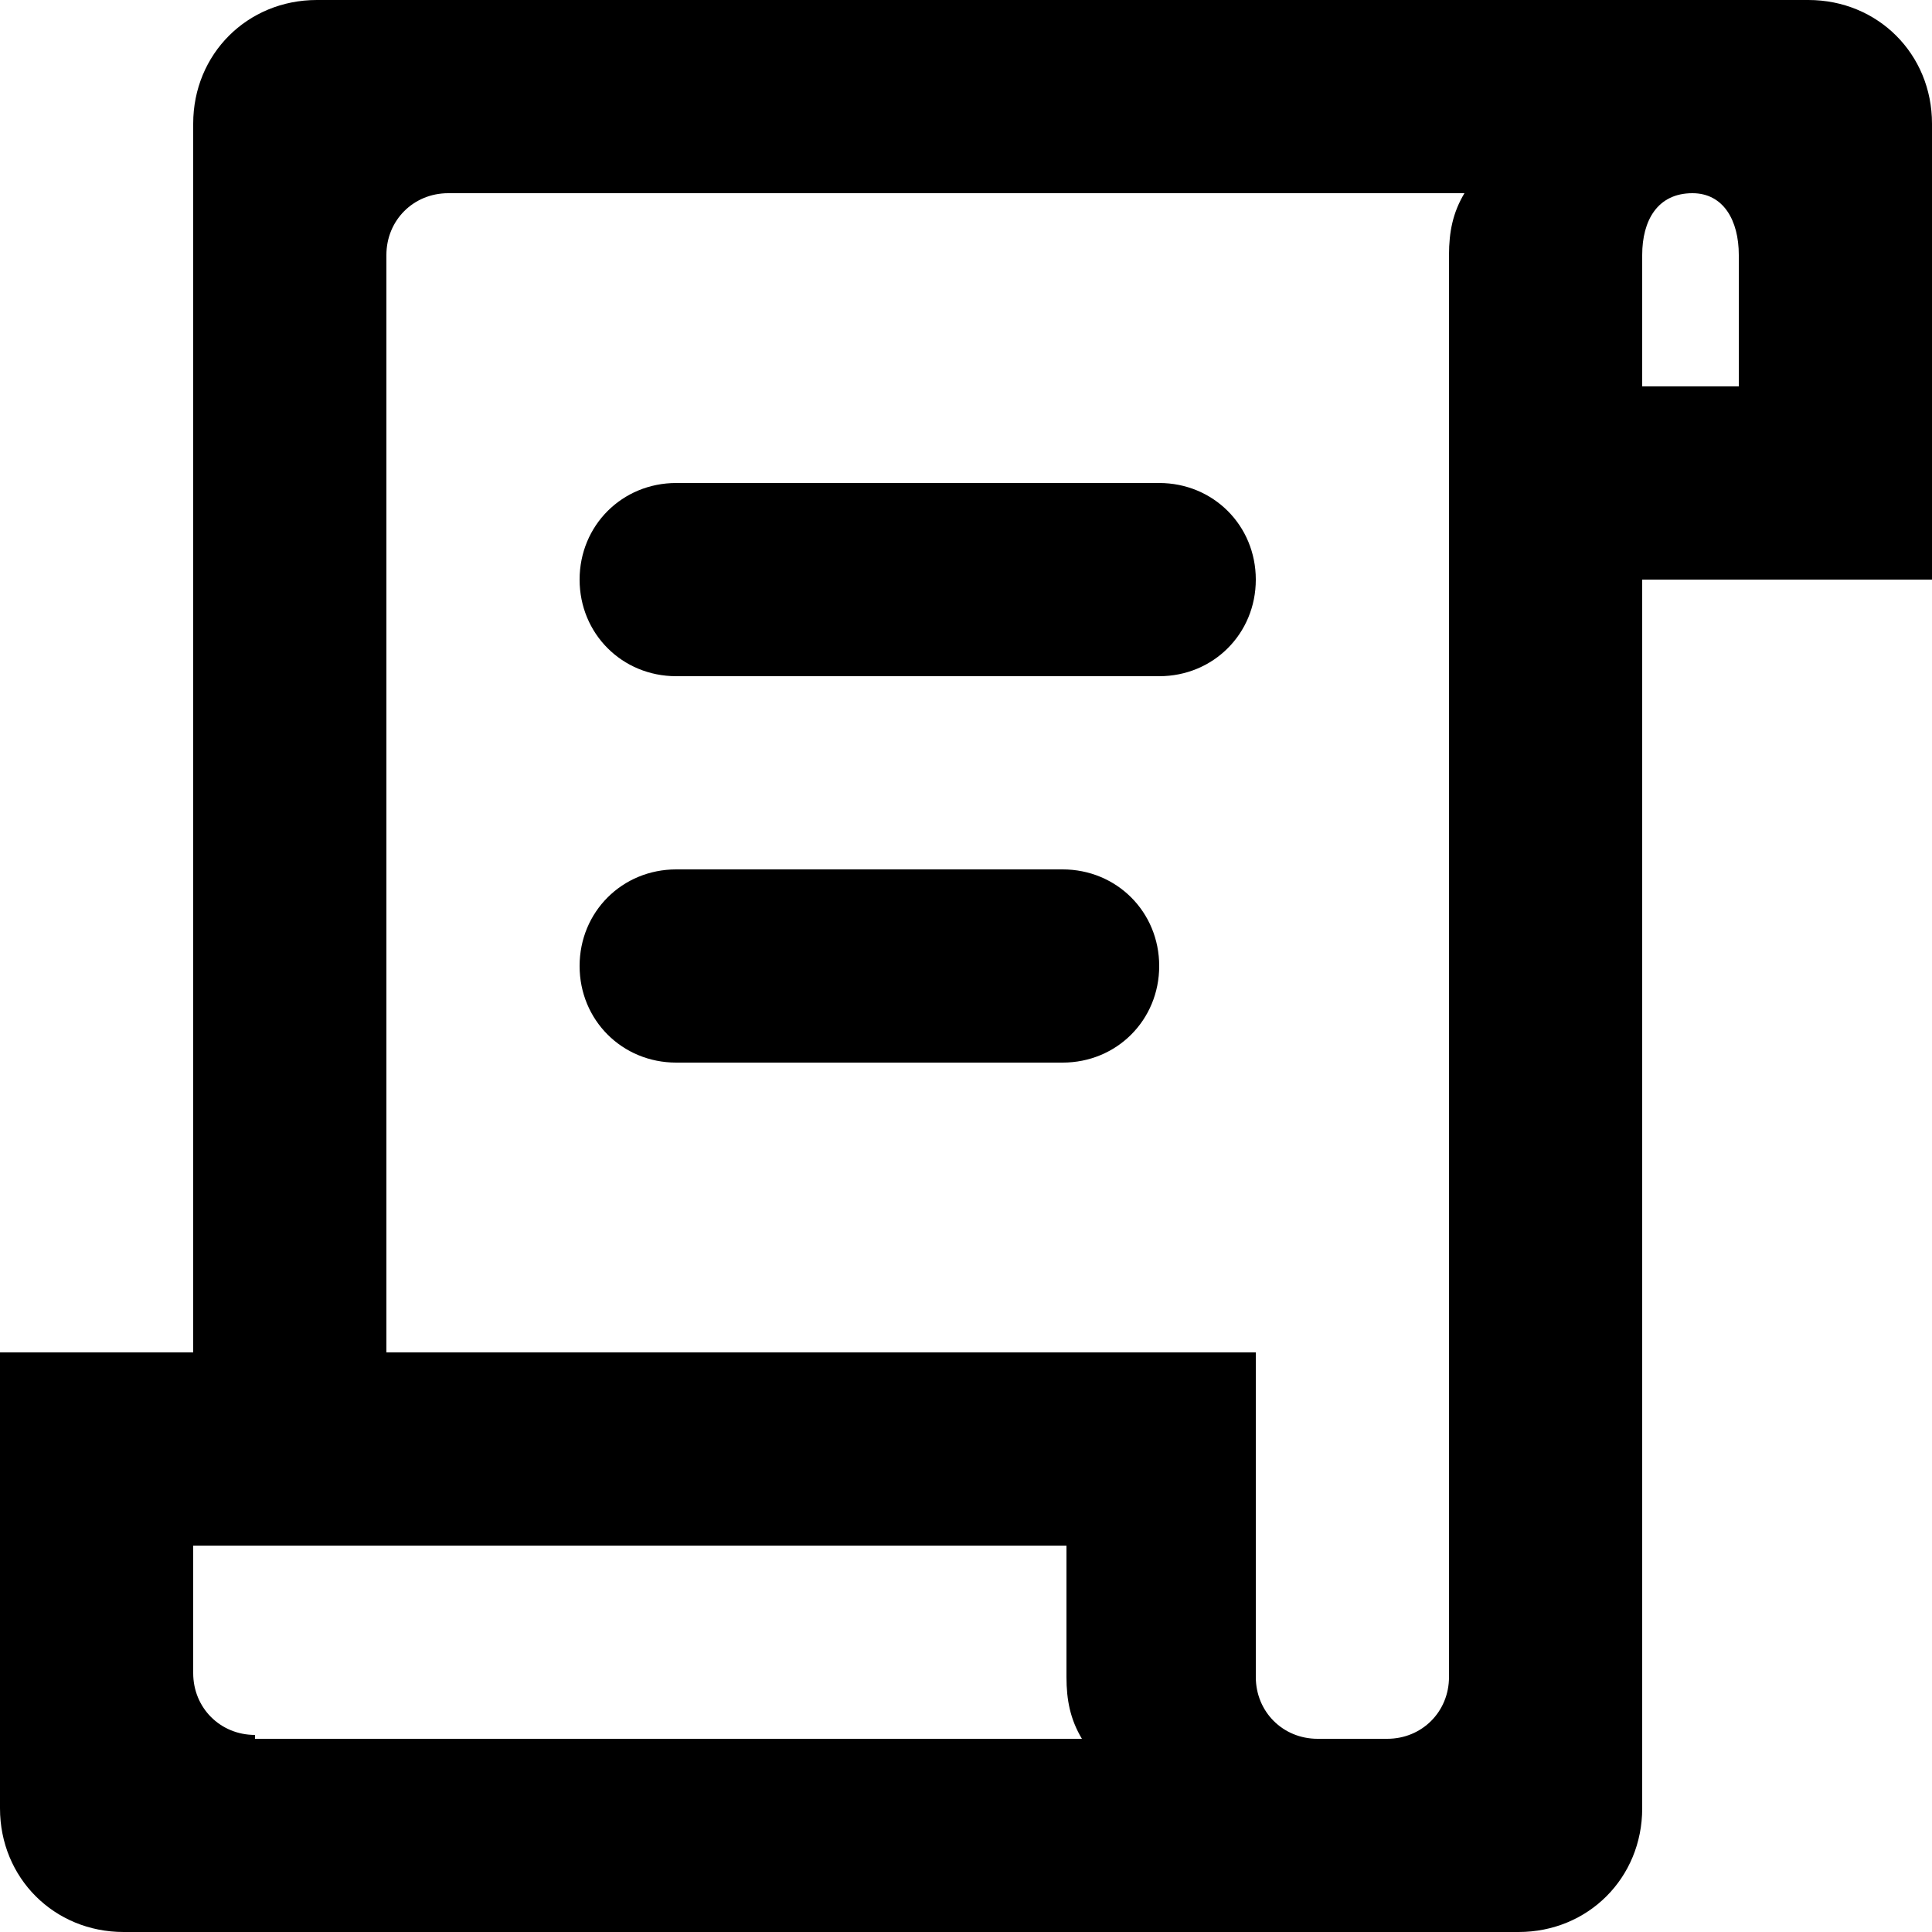 <svg class="icon" viewBox="0 0 1024 1024" xmlns="http://www.w3.org/2000/svg" width="300" height="300"><defs><style/></defs><path d="M958.464 0H167.936C131.072 0 102.4 28.672 102.4 65.536V716.8H0v241.664C0 995.328 28.672 1024 65.536 1024h739.328c36.864 0 65.536-28.672 65.536-65.536V307.2H1024V65.536C1024 28.672 995.328 0 958.464 0zM135.168 919.552c-18.432 0-32.768-14.336-32.768-32.768V819.2h462.848v69.632c0 12.288 2.048 22.528 8.192 32.768H135.168zM768 135.168v753.664c0 18.432-14.336 32.768-32.768 32.768h-36.864c-18.432 0-32.768-14.336-32.768-32.768V716.8H204.8V135.168c0-18.432 14.336-32.768 32.768-32.768h538.624c-6.144 10.24-8.192 20.48-8.192 32.768zM921.6 204.8h-51.2v-69.632c0-18.432 8.192-32.768 26.624-32.768 16.384 0 24.576 14.336 24.576 32.768V204.8zM358.4 358.4h256c28.672 0 51.2-22.528 51.2-51.2S643.072 256 614.4 256h-256c-28.672 0-51.2 22.528-51.2 51.2s22.528 51.2 51.2 51.2zm0 204.8h204.8c28.672 0 51.2-22.528 51.2-51.2s-22.528-51.2-51.2-51.2H358.4c-28.672 0-51.2 22.528-51.2 51.2s22.528 51.2 51.2 51.2z"/></svg>